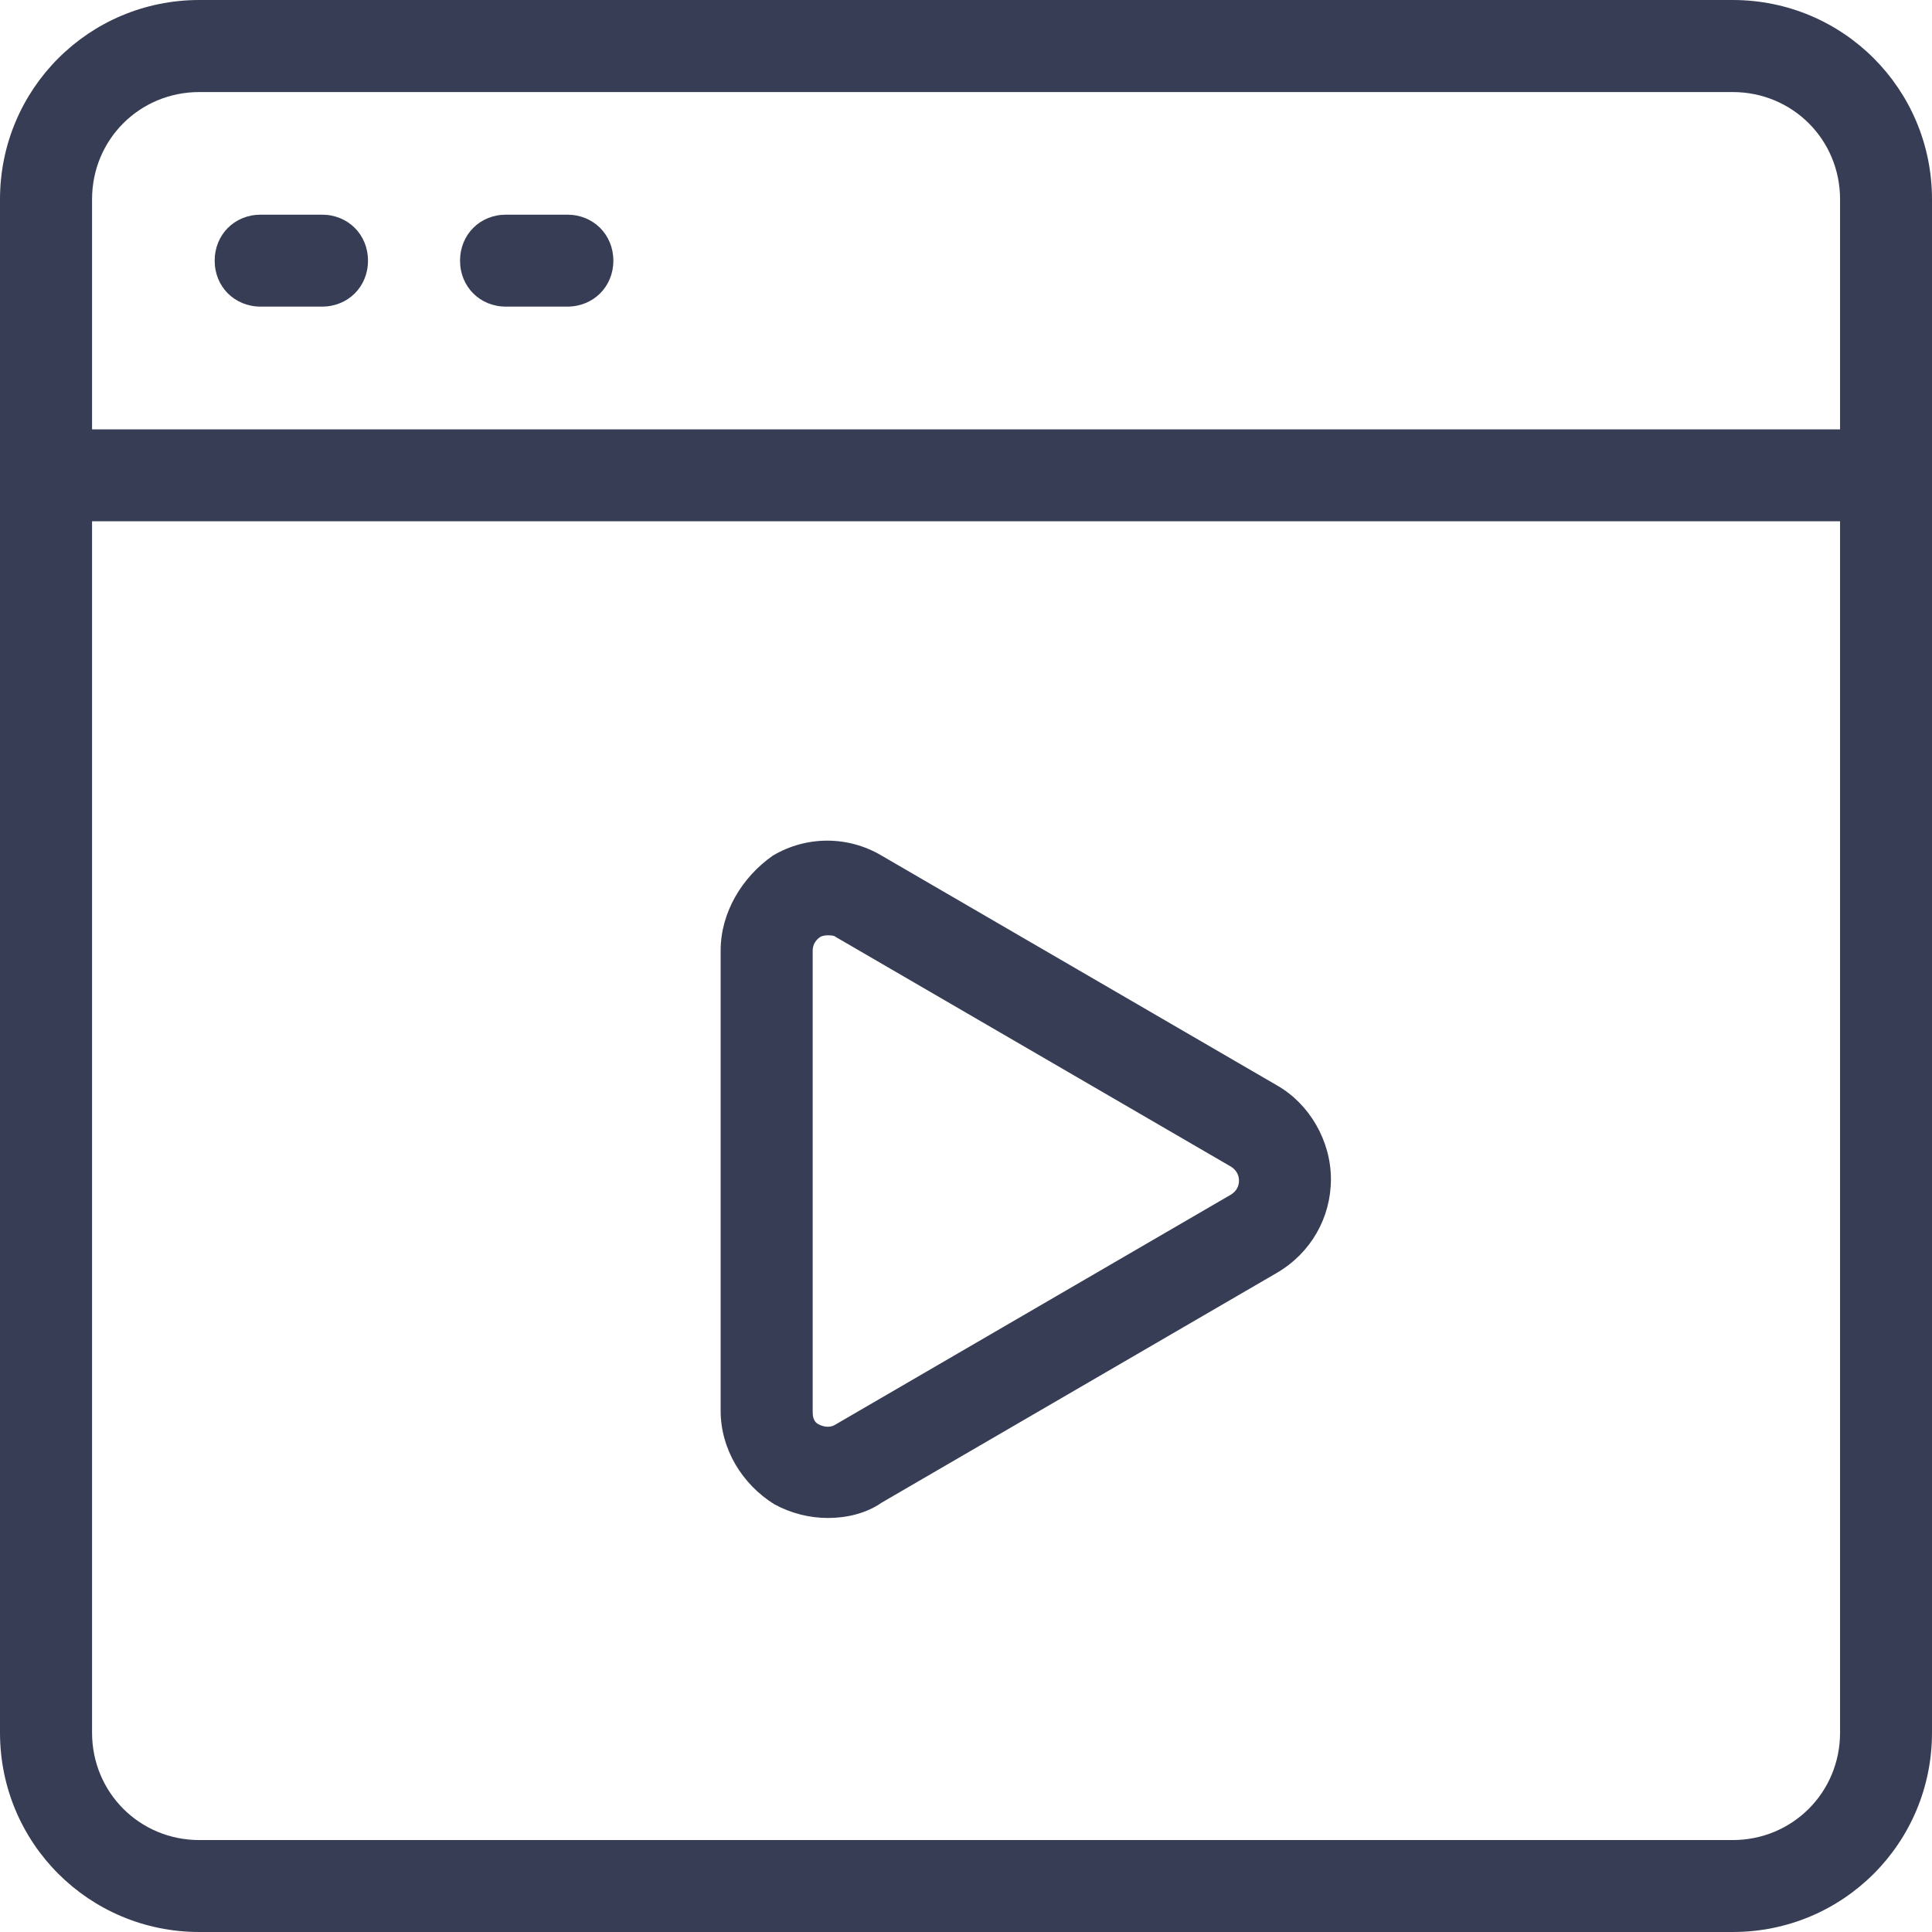<svg width="17" height="17" viewBox="0 0 17 17" fill="none" xmlns="http://www.w3.org/2000/svg">
<path d="M1.754 0C0.783 0 0 0.783 0 1.754V3.643V15.246C0 16.218 0.783 17 1.754 17H15.246C16.218 17 17 16.218 17 15.246V1.754C17 0.783 16.218 0 15.246 0H1.754ZM1.754 0.81H15.246C15.772 0.81 16.191 1.228 16.191 1.754V3.778H0.81V1.754C0.81 1.228 1.228 0.81 1.754 0.81ZM2.294 1.889C2.064 1.889 1.889 2.064 1.889 2.294C1.889 2.523 2.064 2.698 2.294 2.698H2.833C3.063 2.698 3.238 2.523 3.238 2.294C3.238 2.064 3.063 1.889 2.833 1.889H2.294ZM4.452 1.889C4.223 1.889 4.048 2.064 4.048 2.294C4.048 2.523 4.223 2.698 4.452 2.698H4.992C5.221 2.698 5.397 2.523 5.397 2.294C5.397 2.064 5.221 1.889 4.992 1.889H4.452ZM0.81 4.587H16.191V15.246C16.191 15.772 15.772 16.191 15.246 16.191H1.754C1.228 16.191 0.81 15.772 0.81 15.246V4.587ZM7.279 7.397C7.114 7.397 6.948 7.441 6.8 7.529C6.53 7.718 6.341 8.028 6.341 8.365V12.413C6.341 12.75 6.53 13.06 6.813 13.236C6.962 13.317 7.124 13.357 7.286 13.357C7.448 13.357 7.623 13.317 7.758 13.222L11.239 11.198C11.536 11.023 11.711 10.713 11.711 10.376C11.711 10.038 11.522 9.714 11.239 9.552L7.758 7.529C7.61 7.441 7.444 7.397 7.279 7.397ZM7.286 8.23C7.299 8.23 7.34 8.23 7.353 8.244L10.834 10.267C10.875 10.294 10.902 10.335 10.902 10.389C10.902 10.443 10.875 10.483 10.834 10.51L7.353 12.534C7.313 12.561 7.259 12.561 7.205 12.534C7.151 12.507 7.151 12.453 7.151 12.413V8.365C7.151 8.311 7.178 8.271 7.218 8.244C7.245 8.23 7.272 8.23 7.286 8.23Z" fill="#373D54"/>
</svg>
